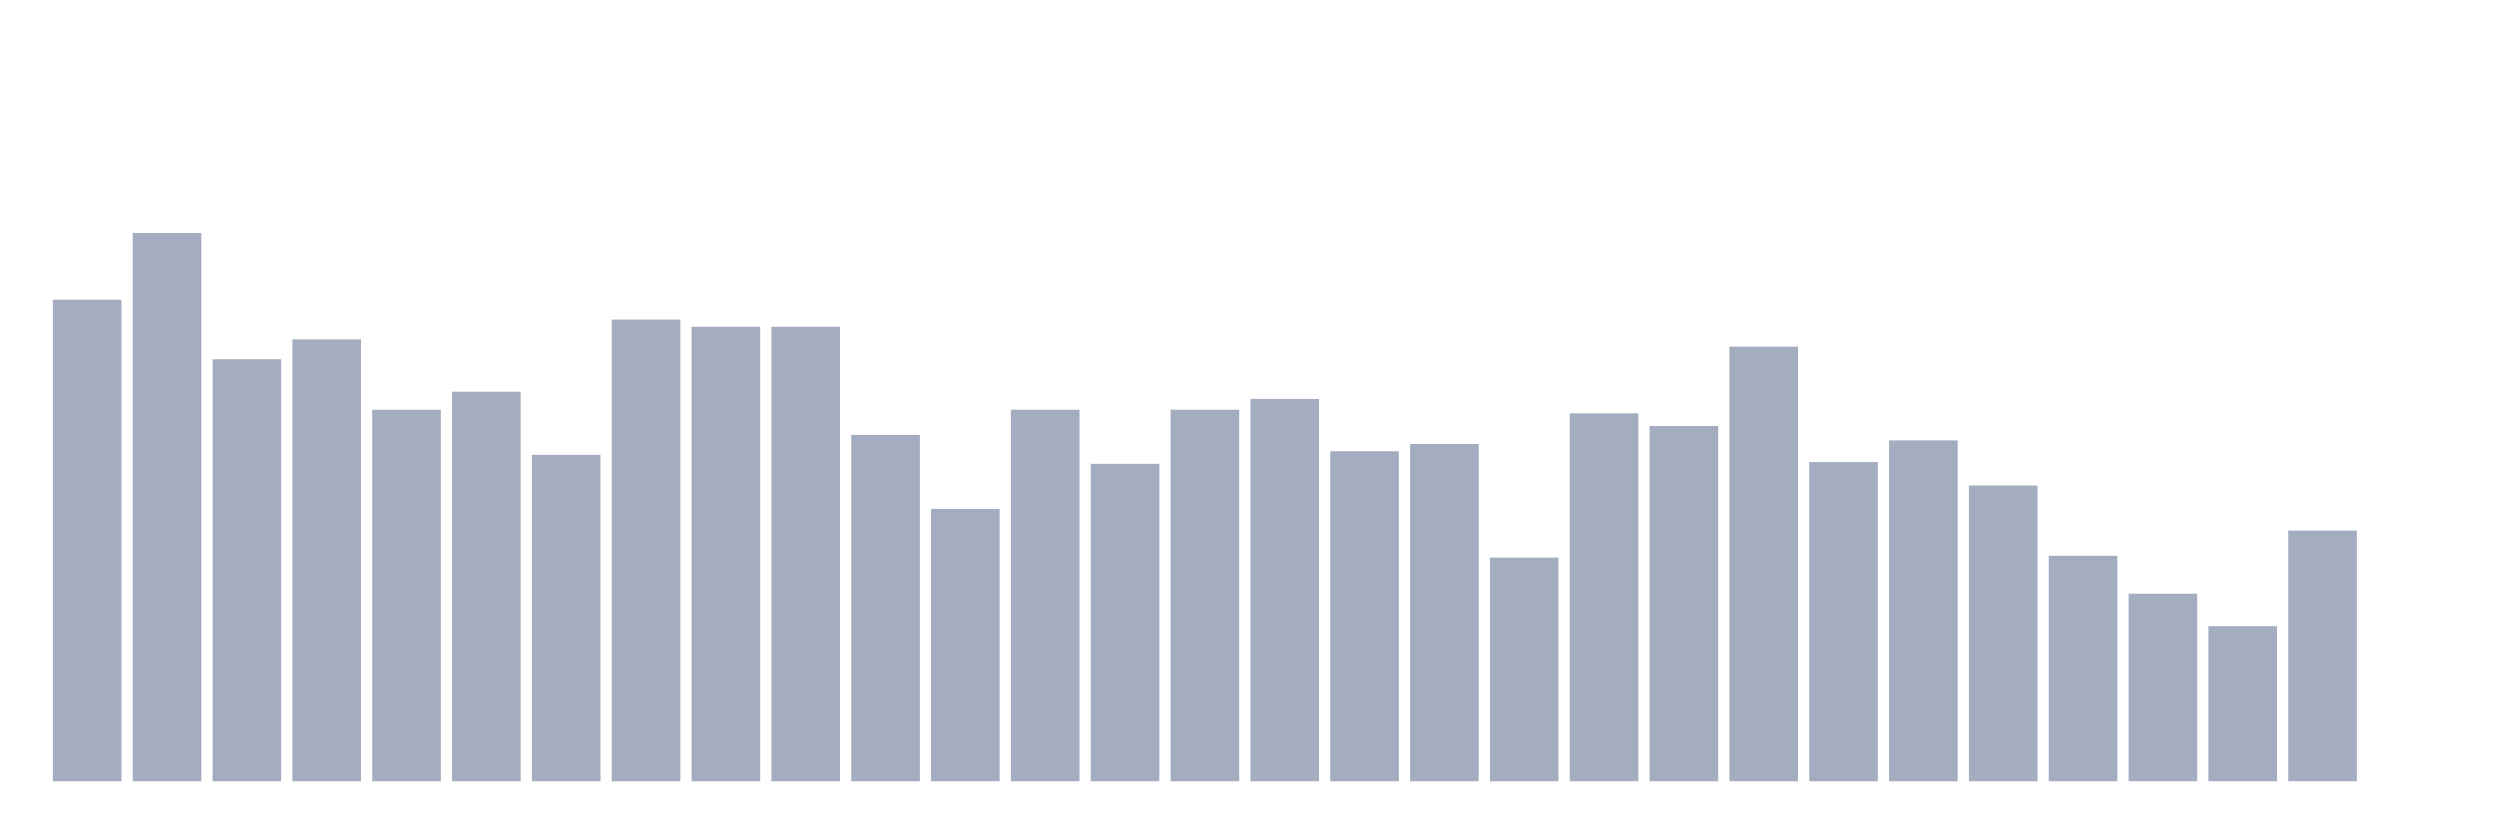<svg xmlns="http://www.w3.org/2000/svg" viewBox="0 0 480 160"><g transform="translate(10,10)"><rect class="bar" x="0.153" width="13.175" y="47.548" height="92.452" fill="rgb(164,173,192)"></rect><rect class="bar" x="15.482" width="13.175" y="34.737" height="105.263" fill="rgb(164,173,192)"></rect><rect class="bar" x="30.81" width="13.175" y="58.975" height="81.025" fill="rgb(164,173,192)"></rect><rect class="bar" x="46.138" width="13.175" y="55.166" height="84.834" fill="rgb(164,173,192)"></rect><rect class="bar" x="61.466" width="13.175" y="68.67" height="71.33" fill="rgb(164,173,192)"></rect><rect class="bar" x="76.794" width="13.175" y="65.208" height="74.792" fill="rgb(164,173,192)"></rect><rect class="bar" x="92.123" width="13.175" y="77.327" height="62.673" fill="rgb(164,173,192)"></rect><rect class="bar" x="107.451" width="13.175" y="51.357" height="88.643" fill="rgb(164,173,192)"></rect><rect class="bar" x="122.779" width="13.175" y="52.742" height="87.258" fill="rgb(164,173,192)"></rect><rect class="bar" x="138.107" width="13.175" y="52.742" height="87.258" fill="rgb(164,173,192)"></rect><rect class="bar" x="153.436" width="13.175" y="73.518" height="66.482" fill="rgb(164,173,192)"></rect><rect class="bar" x="168.764" width="13.175" y="87.715" height="52.285" fill="rgb(164,173,192)"></rect><rect class="bar" x="184.092" width="13.175" y="68.67" height="71.33" fill="rgb(164,173,192)"></rect><rect class="bar" x="199.42" width="13.175" y="79.058" height="60.942" fill="rgb(164,173,192)"></rect><rect class="bar" x="214.748" width="13.175" y="68.67" height="71.33" fill="rgb(164,173,192)"></rect><rect class="bar" x="230.077" width="13.175" y="66.593" height="73.407" fill="rgb(164,173,192)"></rect><rect class="bar" x="245.405" width="13.175" y="76.634" height="63.366" fill="rgb(164,173,192)"></rect><rect class="bar" x="260.733" width="13.175" y="75.249" height="64.751" fill="rgb(164,173,192)"></rect><rect class="bar" x="276.061" width="13.175" y="97.064" height="42.936" fill="rgb(164,173,192)"></rect><rect class="bar" x="291.39" width="13.175" y="69.363" height="70.637" fill="rgb(164,173,192)"></rect><rect class="bar" x="306.718" width="13.175" y="71.787" height="68.213" fill="rgb(164,173,192)"></rect><rect class="bar" x="322.046" width="13.175" y="56.551" height="83.449" fill="rgb(164,173,192)"></rect><rect class="bar" x="337.374" width="13.175" y="78.712" height="61.288" fill="rgb(164,173,192)"></rect><rect class="bar" x="352.702" width="13.175" y="74.557" height="65.443" fill="rgb(164,173,192)"></rect><rect class="bar" x="368.031" width="13.175" y="83.213" height="56.787" fill="rgb(164,173,192)"></rect><rect class="bar" x="383.359" width="13.175" y="96.717" height="43.283" fill="rgb(164,173,192)"></rect><rect class="bar" x="398.687" width="13.175" y="103.989" height="36.011" fill="rgb(164,173,192)"></rect><rect class="bar" x="414.015" width="13.175" y="110.222" height="29.778" fill="rgb(164,173,192)"></rect><rect class="bar" x="429.344" width="13.175" y="91.87" height="48.13" fill="rgb(164,173,192)"></rect><rect class="bar" x="444.672" width="13.175" y="140" height="0" fill="rgb(164,173,192)"></rect></g></svg>